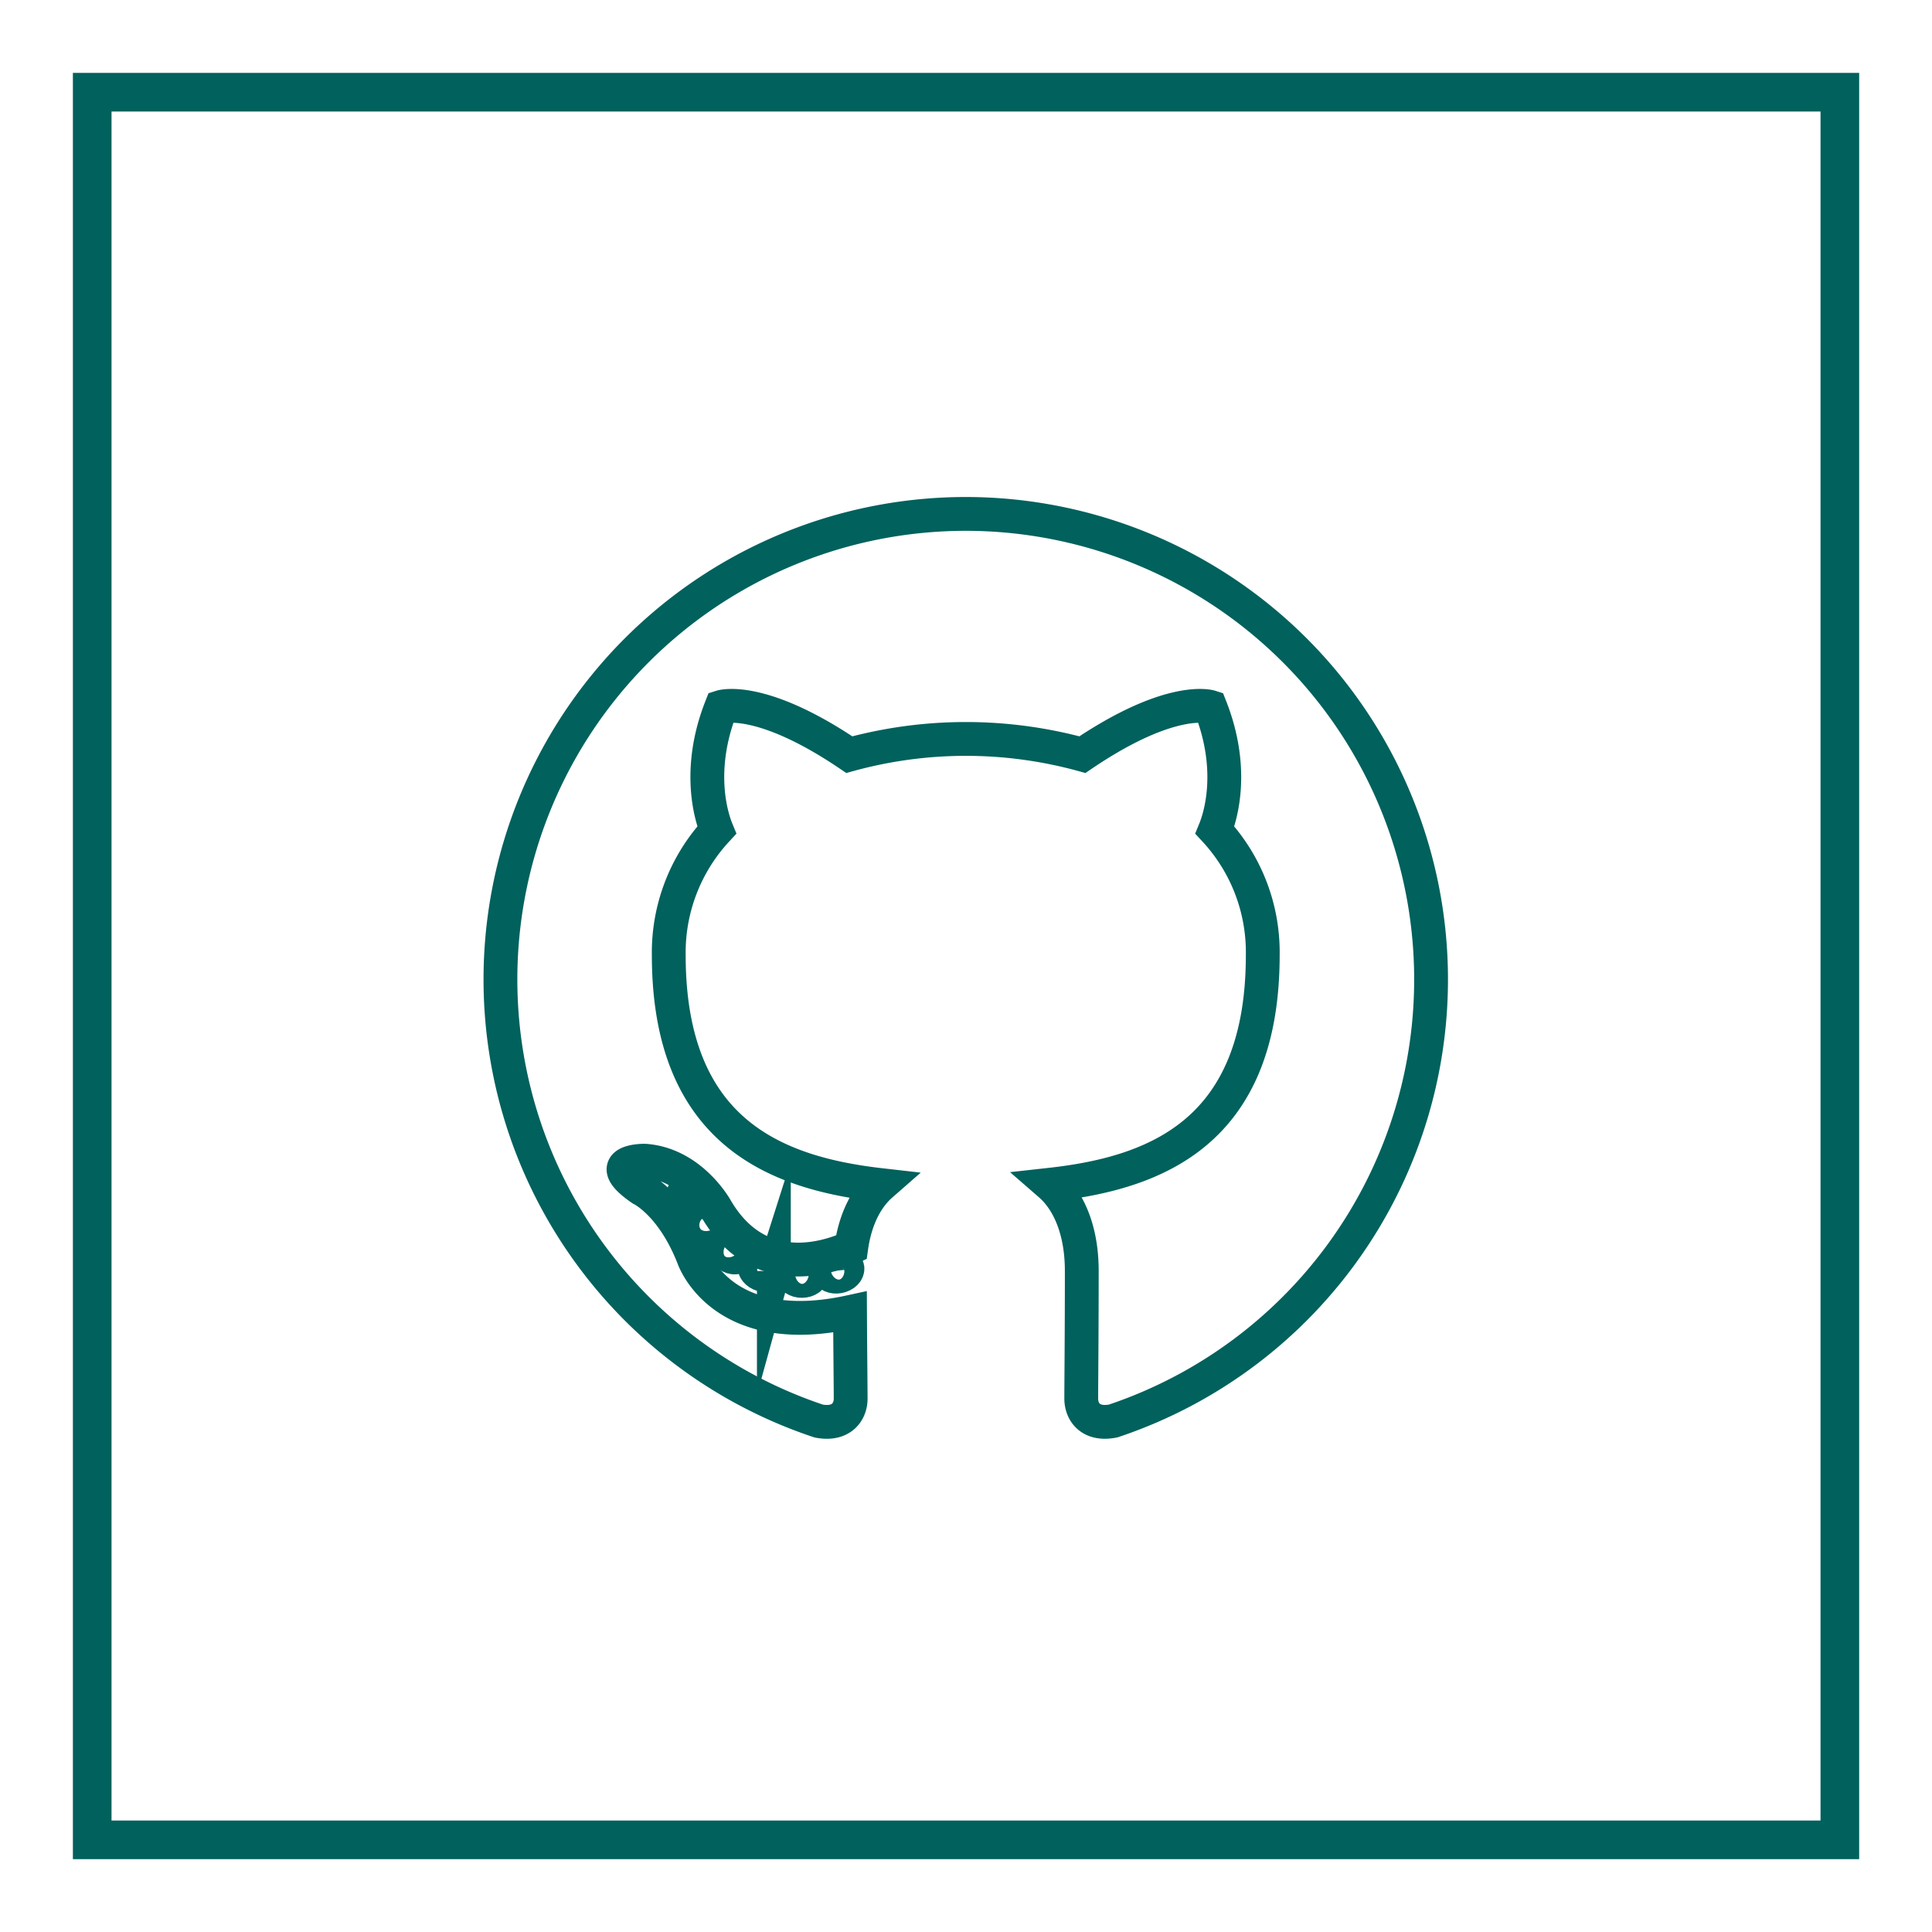 <svg id="Layer_1" data-name="Layer 1" xmlns="http://www.w3.org/2000/svg" viewBox="0 0 400 400"><defs><style>.cls-1,.cls-2,.cls-3{fill:none;stroke:#00615d;stroke-miterlimit:10;}.cls-1{stroke-width:8px;}.cls-2,.cls-3{stroke-width:7px;}.cls-2{fill-rule:evenodd;}</style></defs><rect class="cls-1" x="19.09" y="19.09" width="361.83" height="361.83"/><path class="cls-2" d="M200,106.4a96.38,96.38,0,0,0-30.47,187.82c4.82.9,6.59-2.09,6.59-4.63,0-2.3-.09-9.89-.13-17.95-26.82,5.84-32.47-11.37-32.47-11.37-4.39-11.14-10.7-14.1-10.7-14.1-8.75-6,.66-5.86.66-5.86,9.67.68,14.77,9.94,14.77,9.94,8.59,14.73,22.54,10.47,28,8,.87-6.23,3.37-10.48,6.12-12.89-21.4-2.44-43.91-10.7-43.91-47.63a37.33,37.33,0,0,1,9.93-25.87c-1-2.43-4.3-12.23.94-25.5,0,0,8.09-2.59,26.51,9.88a91.2,91.2,0,0,1,48.26,0c18.4-12.47,26.48-9.88,26.48-9.88,5.25,13.27,1.95,23.07.95,25.5a37.22,37.22,0,0,1,9.91,25.87c0,37-22.54,45.17-44,47.55,3.45,3,6.53,8.86,6.53,17.85,0,12.9-.11,23.27-.11,26.45,0,2.56,1.74,5.57,6.62,4.62A96.39,96.39,0,0,0,200,106.4Z"/><path class="cls-3" d="M140.13,244.77c-.21.48-1,.63-1.65.3s-1.1-1-.87-1.45,1-.63,1.66-.3,1.1,1,.86,1.45Zm-1.19-.88"/><path class="cls-3" d="M144,249.13c-.46.42-1.36.22-2-.45a1.48,1.48,0,0,1-.28-2c.47-.43,1.35-.23,2,.44s.75,1.58.27,2Zm-.92-1"/><path class="cls-3" d="M147.83,254.68c-.59.41-1.56,0-2.15-.83s-.59-1.89,0-2.3,1.55,0,2.16.81.58,1.9,0,2.32Zm0,0"/><path class="cls-3" d="M153,260c-.53.58-1.66.43-2.48-.37s-1.08-1.88-.55-2.46,1.67-.42,2.5.37,1.09,1.88.53,2.46Zm0,0"/><path class="cls-3" d="M160.22,263.15c-.24.76-1.32,1.1-2.41.78s-1.8-1.21-1.58-2,1.31-1.11,2.41-.77,1.8,1.21,1.58,2Zm0,0"/><path class="cls-3" d="M168.11,263.73c0,.8-.9,1.45-2.05,1.47s-2.08-.62-2.1-1.4.91-1.46,2.06-1.48,2.09.62,2.09,1.41Zm0,0"/><path class="cls-3" d="M175.45,262.48c.13.78-.66,1.57-1.8,1.79s-2.16-.28-2.3-1,.67-1.59,1.79-1.79,2.16.26,2.31,1.05Zm0,0"/></svg>
